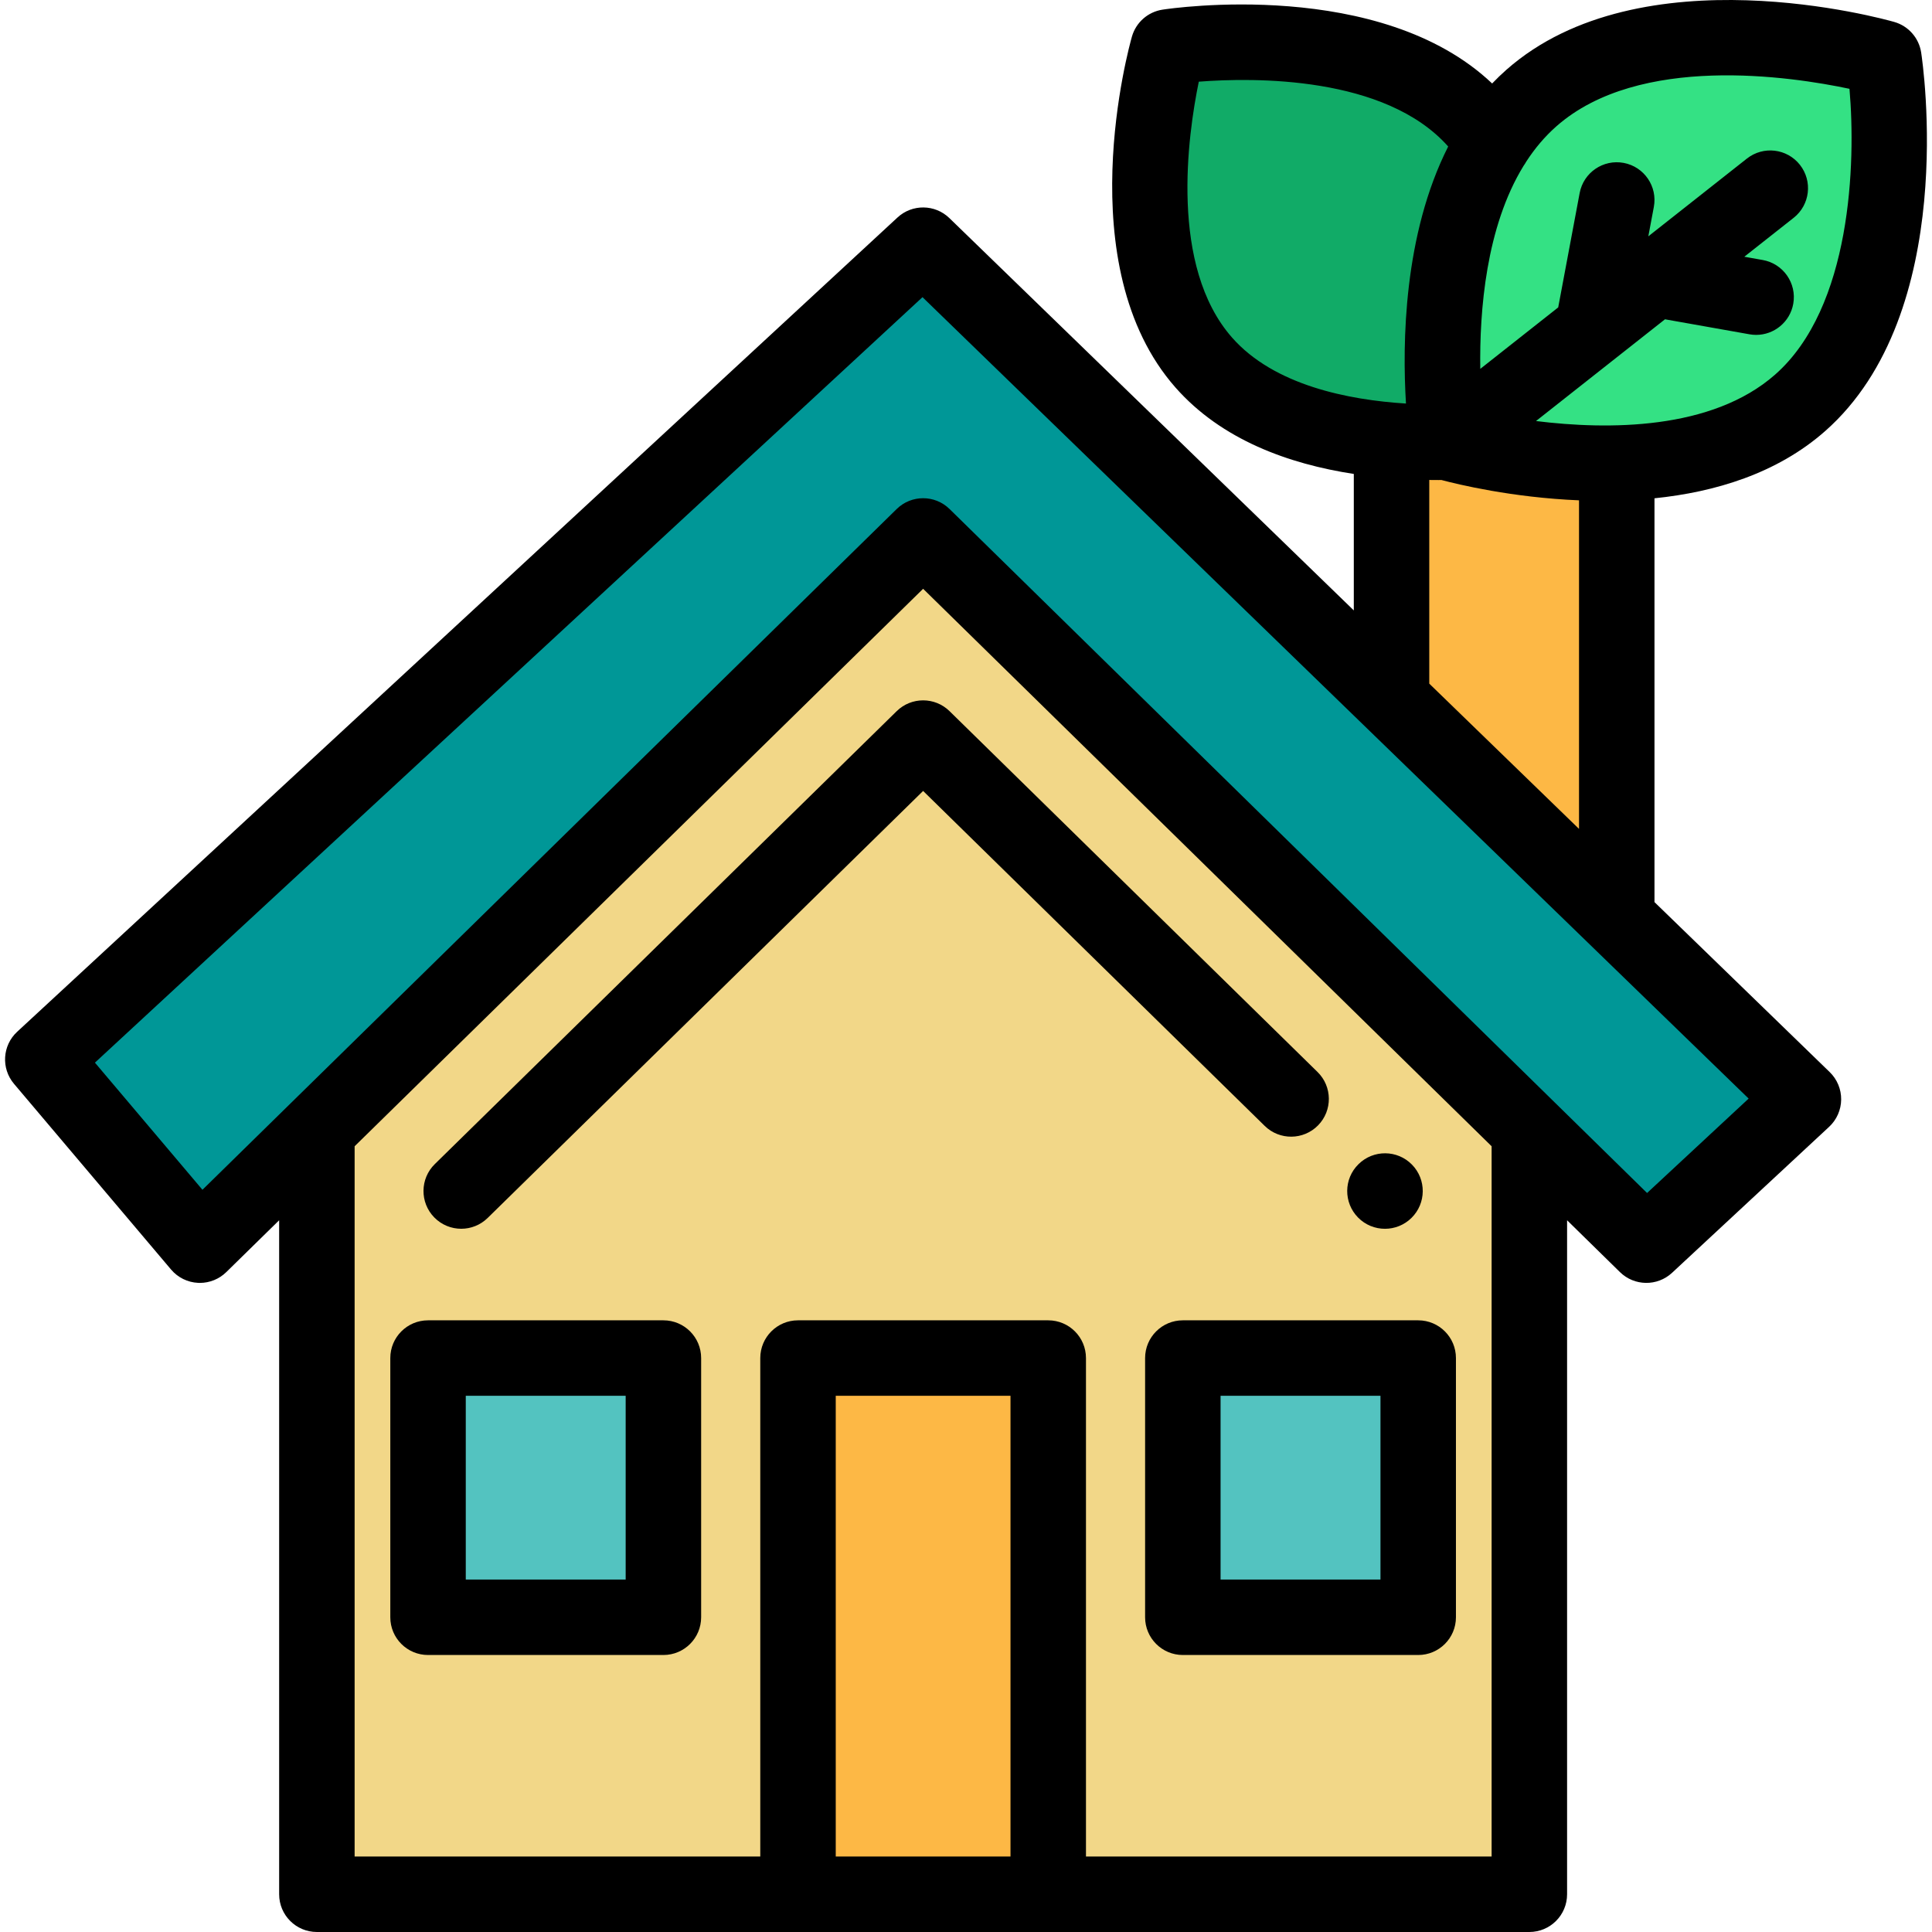 <?xml version="1.0" encoding="iso-8859-1"?>
<!-- Generator: Adobe Illustrator 19.0.0, SVG Export Plug-In . SVG Version: 6.00 Build 0)  -->
<svg version="1.1" id="Capa_1" xmlns="http://www.w3.org/2000/svg" xmlns:xlink="http://www.w3.org/1999/xlink" x="0px" y="0px"
	 viewBox="0 0 512 512" style="enable-background:new 0 0 512 512;" xml:space="preserve">
<polygon style="fill:#F2D788;" points="244.637,142.031 83.979,299.572 83.979,502 405.295,502 405.295,299.572 "/>
<path d="M367.025,325.642c-2.588,0-5.174-0.996-7.128-2.986c-3.87-3.94-3.827-10.258,0.114-14.128l0.027-0.027
	c3.94-3.87,10.272-3.813,14.141,0.127c3.87,3.94,3.813,10.271-0.127,14.141C372.102,324.685,369.562,325.642,367.025,325.642z"/>
<path d="M122.23,325.635c-2.592,0-5.182-1.001-7.141-2.999c-3.867-3.943-3.805-10.275,0.139-14.142l122.407-120.032
	c3.889-3.813,10.114-3.813,14.003,0l97.522,95.629c3.943,3.867,4.005,10.198,0.139,14.142c-3.868,3.943-10.199,4.005-14.142,0.139
	l-90.521-88.764L129.231,322.776C127.285,324.684,124.756,325.635,122.23,325.635z"/>
<polygon style="fill:#009797;" points="436.306,329.981 244.637,142.031 52.967,329.981 11.344,280.766 244.637,64.979 
	477.929,291.293 "/>
<rect x="211.482" y="359.902" style="fill:#FDB845;" width="66.31" height="142.101"/>
<rect x="313.462" y="359.902" style="fill:#53C3C0;" width="62.37" height="68.69"/>
<path d="M375.839,438.592h-62.375c-5.523,0-10-4.477-10-10V359.9c0-5.523,4.477-10,10-10h62.375c5.523,0,10,4.477,10,10v68.691
	C385.839,434.115,381.362,438.592,375.839,438.592z M323.463,418.591h42.375V369.9h-42.375V418.591z"/>
<rect x="113.431" y="359.902" style="fill:#53C3C0;" width="62.37" height="68.69"/>
<path d="M175.81,438.592h-62.375c-5.523,0-10-4.477-10-10V359.9c0-5.523,4.477-10,10-10h62.375c5.523,0,10,4.477,10,10v68.691
	C185.81,434.115,181.333,438.592,175.81,438.592z M123.435,418.591h42.375V369.9h-42.375
	C123.435,369.9,123.435,418.591,123.435,418.591z"/>
<polyline style="fill:#FDB845;" points="368.771,117.698 368.771,185.699 428.455,243.597 428.455,123.683 "/>
<path style="fill:#11AB67;" d="M395.689,38.041c-1.28-2-2.709-3.915-4.303-5.723c-25.194-28.587-81.798-19.875-81.798-19.875
	s-15.758,55.061,9.436,83.647c16.335,18.535,45.869,21.389,64.623,21.105"/>
<path style="fill:#34E184;" d="M477.054,106.758c-31.917,28.129-93.393,10.535-93.393,10.535s-9.727-63.199,22.19-91.328
	c31.917-28.129,93.393-10.535,93.393-10.535S508.971,78.629,477.054,106.758z"/>
<path d="M484.892,284.115l-46.437-45.047V132.052c15.993-1.636,32.451-6.546,45.21-17.791
	c35.611-31.385,25.893-97.55,25.462-100.352c-0.594-3.859-3.379-7.019-7.132-8.093c-2.725-0.78-67.144-18.737-102.756,12.647
	c-1.331,1.173-2.599,2.396-3.806,3.661C365.846-5.944,310.5,2.184,308.067,2.559c-3.859,0.594-7.019,3.379-8.093,7.132
	c-0.705,2.463-16.935,60.691,11.548,93.012c12.206,13.85,29.994,20.256,47.25,22.897v36.166L251.6,57.801
	c-3.813-3.699-9.854-3.771-13.753-0.164L4.554,273.425c-3.928,3.633-4.3,9.714-0.845,13.799l41.623,49.215
	c1.795,2.123,4.393,3.402,7.169,3.532c0.156,0.007,0.311,0.011,0.466,0.011c2.612,0,5.127-1.023,7.001-2.86l14.01-13.738V502
	c0,5.523,4.477,10,10,10h321.316c5.523,0,10-4.477,10-10V323.383l14.01,13.738c3.815,3.74,9.896,3.822,13.81,0.185l41.623-38.688
	c2.008-1.867,3.162-4.476,3.191-7.218C487.958,288.657,486.86,286.024,484.892,284.115z M412.464,33.468
	c21.892-19.294,62.122-13.226,77.667-9.933c1.713,19.665,0.527,57.904-19.689,75.72c-16.81,14.815-44.431,14.676-63.387,12.323
	l34.185-26.962l22.401,3.977c0.591,0.105,1.179,0.155,1.76,0.155c4.756,0,8.974-3.407,9.834-8.253
	c0.965-5.438-2.66-10.628-8.098-11.594l-4.875-0.866l13.076-10.313c4.336-3.42,5.079-9.708,1.659-14.044
	c-3.42-4.335-9.706-5.08-14.044-1.659l-26.13,20.608l1.461-7.786c1.019-5.428-2.557-10.654-7.984-11.673
	c-5.43-1.016-10.654,2.557-11.673,7.984l-5.687,30.312l-20.649,16.286c-0.229-15.418,1.522-37.616,11.477-53.813
	c0.261-0.358,0.497-0.732,0.707-1.118C406.722,39.361,409.363,36.2,412.464,33.468z M326.525,89.48
	c-16.65-18.893-11.779-53.525-8.832-67.836c14.548-1.123,49.409-1.599,66.093,17.181c-11.846,23.388-12.17,52.214-11.187,68.12
	C357.329,105.991,337.659,102.113,326.525,89.48z M378.771,127.198c0.806,0.011,1.604,0.017,2.394,0.017
	c0.287,0,0.573-0.001,0.858-0.002c4.162,1.106,18.685,4.647,36.433,5.378v87.075l-39.684-38.497v-53.97H378.771z M221.481,492V369.9
	h46.312V492H221.481z M395.295,492H287.793V359.9c0-5.523-4.477-10-10-10h-66.312c-5.523,0-10,4.477-10,10V492H93.979V303.771
	l150.658-147.735l150.658,147.735V492z M436.491,316.157L251.638,134.891c-1.944-1.907-4.473-2.86-7.001-2.86
	s-5.057,0.953-7.001,2.86L53.652,315.304l-28.495-33.692L244.473,78.753l218.934,212.384L436.491,316.157z"/>
<g>
</g>
<g>
</g>
<g>
</g>
<g>
</g>
<g>
</g>
<g>
</g>
<g>
</g>
<g>
</g>
<g>
</g>
<g>
</g>
<g>
</g>
<g>
</g>
<g>
</g>
<g>
</g>
<g>
</g>
</svg>
